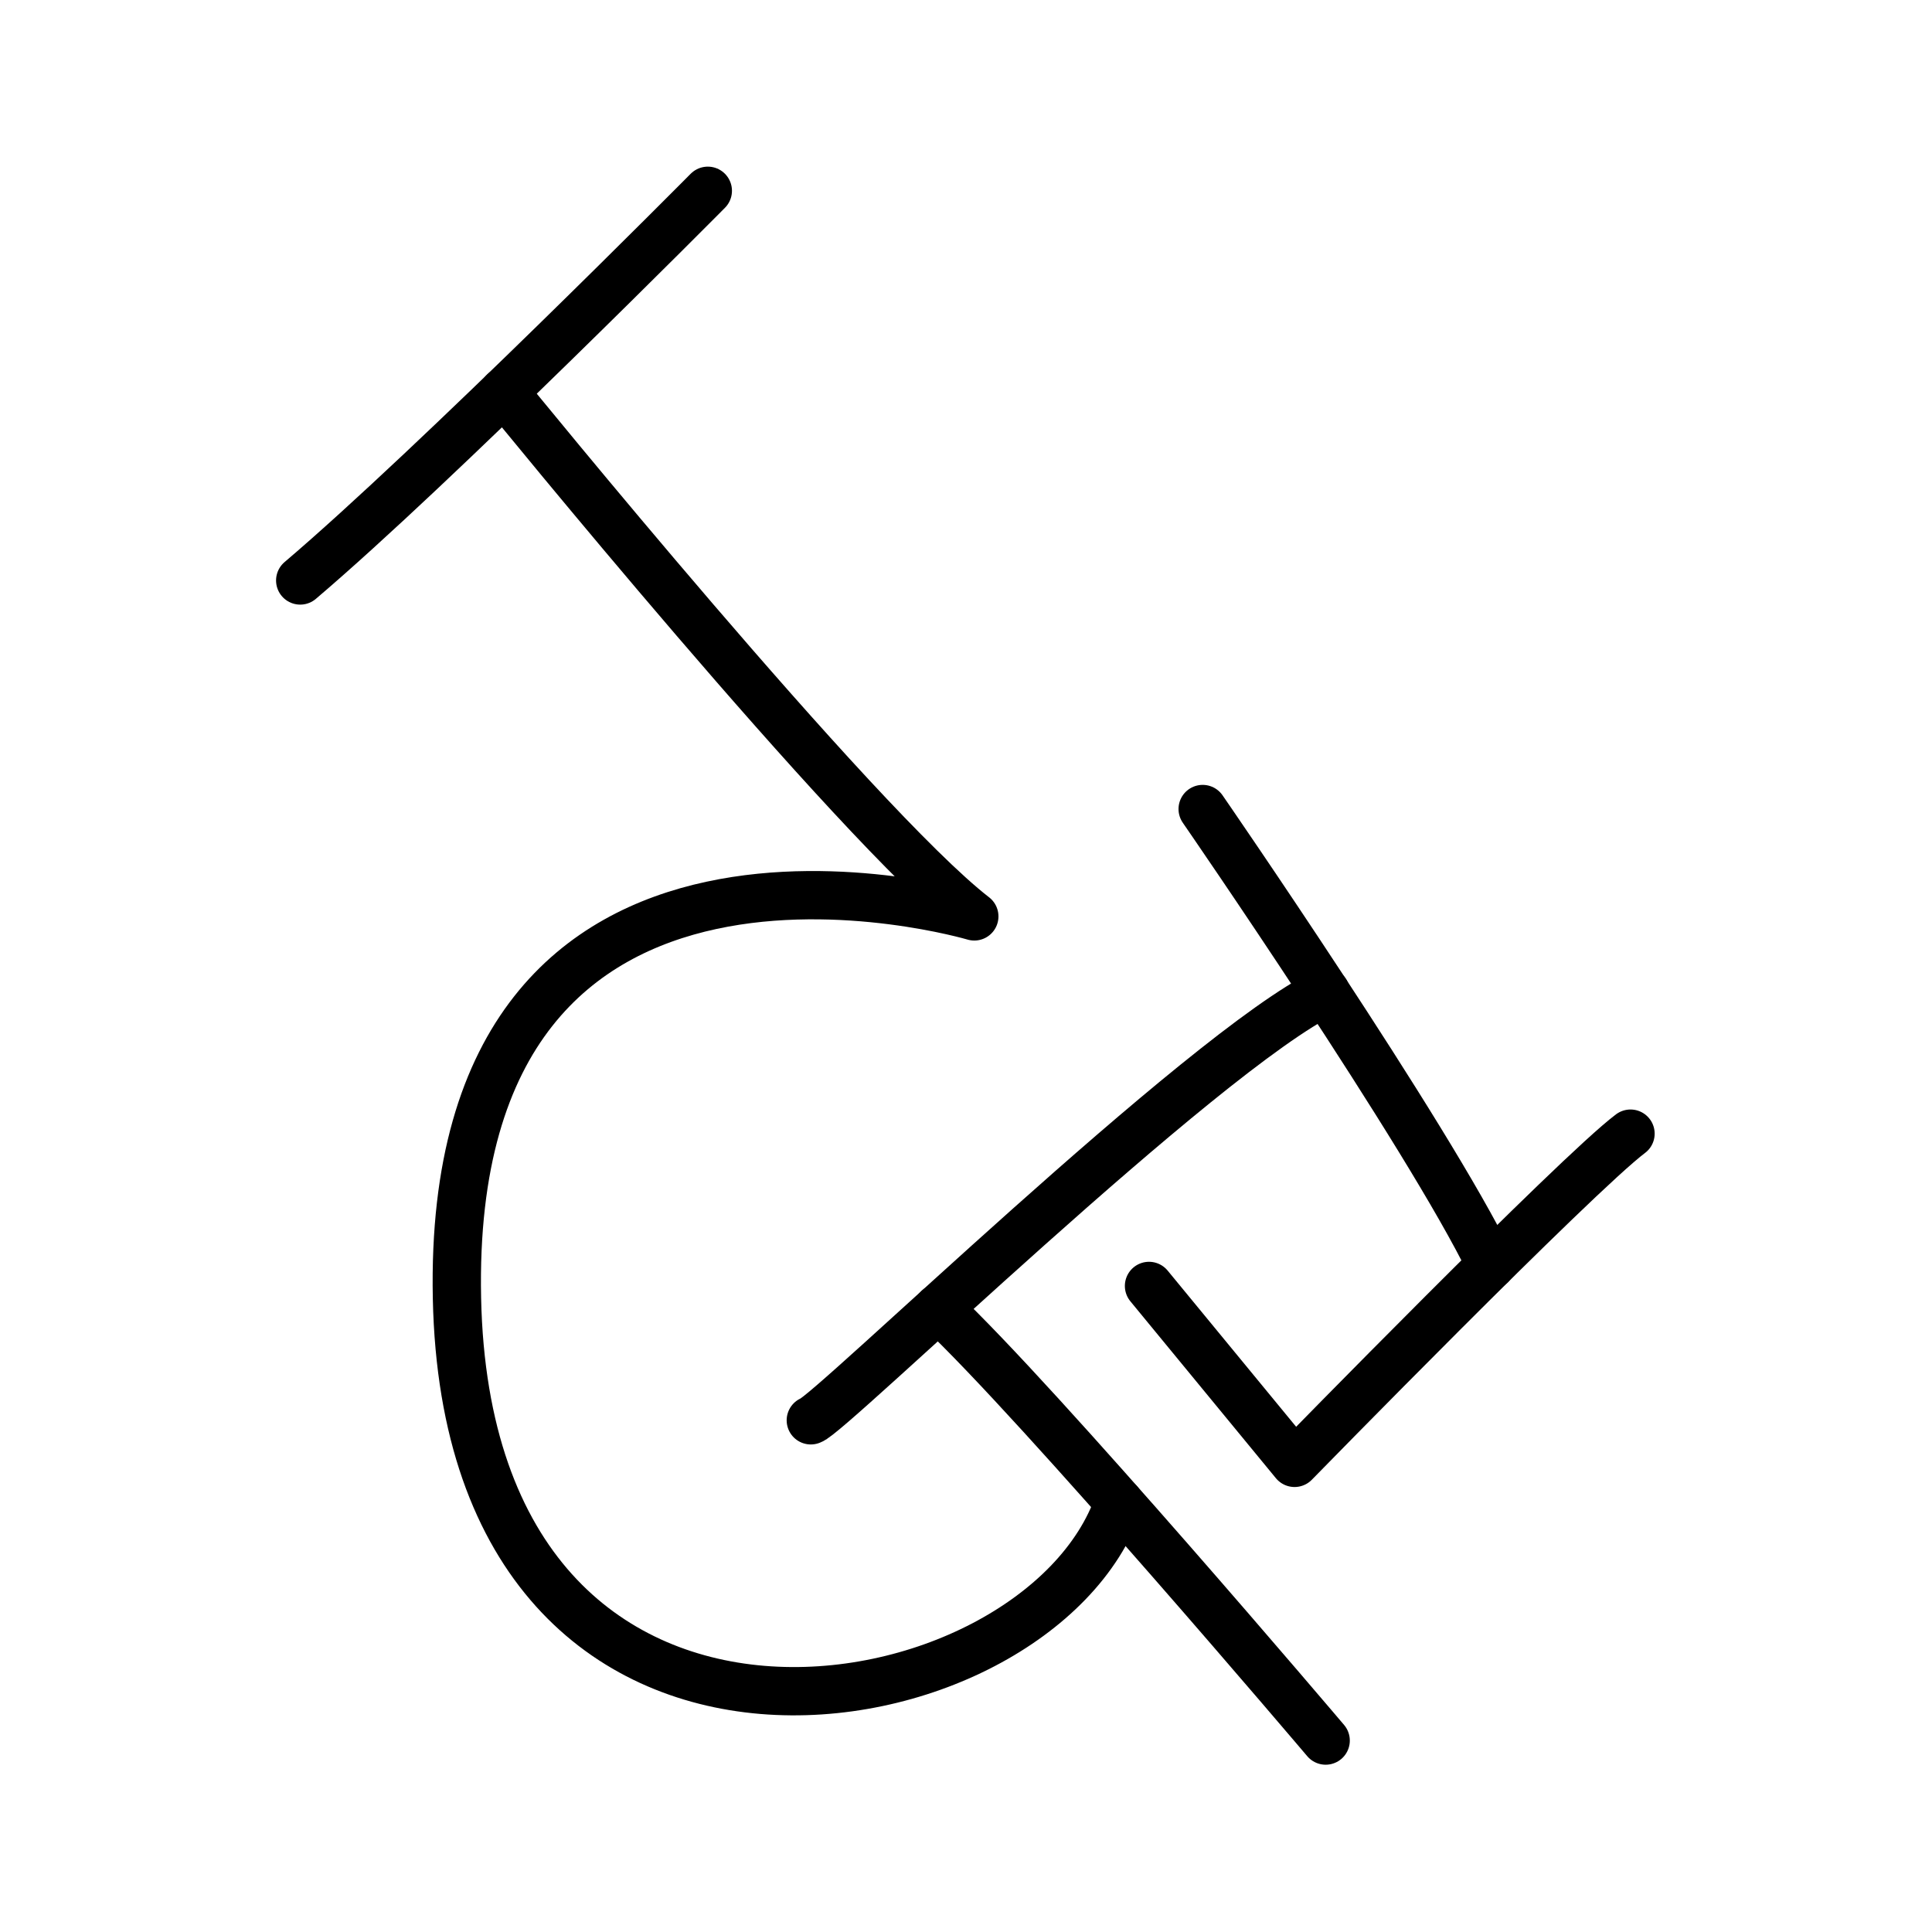 <svg id="Runes" xmlns="http://www.w3.org/2000/svg" width="800" height="800" viewBox="0 0 800 800">
  <defs>
    <style>
      .cls-1 {
        fill: none;
        stroke: #000;
        stroke-linecap: round;
        stroke-linejoin: round;
        stroke-width: 20px;
      }
    </style>
  </defs>
  <title>V_Rune</title>
  <g id="V">
    <path class="cls-1" d="M475.78,532.48l60.27,73.26S652.9,486.11,675.16,469.42"/>
    <path class="cls-1" d="M498,335s93.09,134.79,119.34,188.88"/>
    <path class="cls-1" d="M335.74,588.12c7.42-1.86,162.08-152.59,213.19-177.38"/>
    <path class="cls-1" d="M548.93,720.73s-118.75-140-160.4-179"/>
    <path class="cls-1" d="M293.09,79S180,193.06,124.31,240.36"/>
    <path class="cls-1" d="M208.7,162.22S354.29,341.44,403.44,379.46c0,0-218.85-64.91-214.22,158.12S430.45,718.87,463.32,622"/>
  </g>
</svg>
